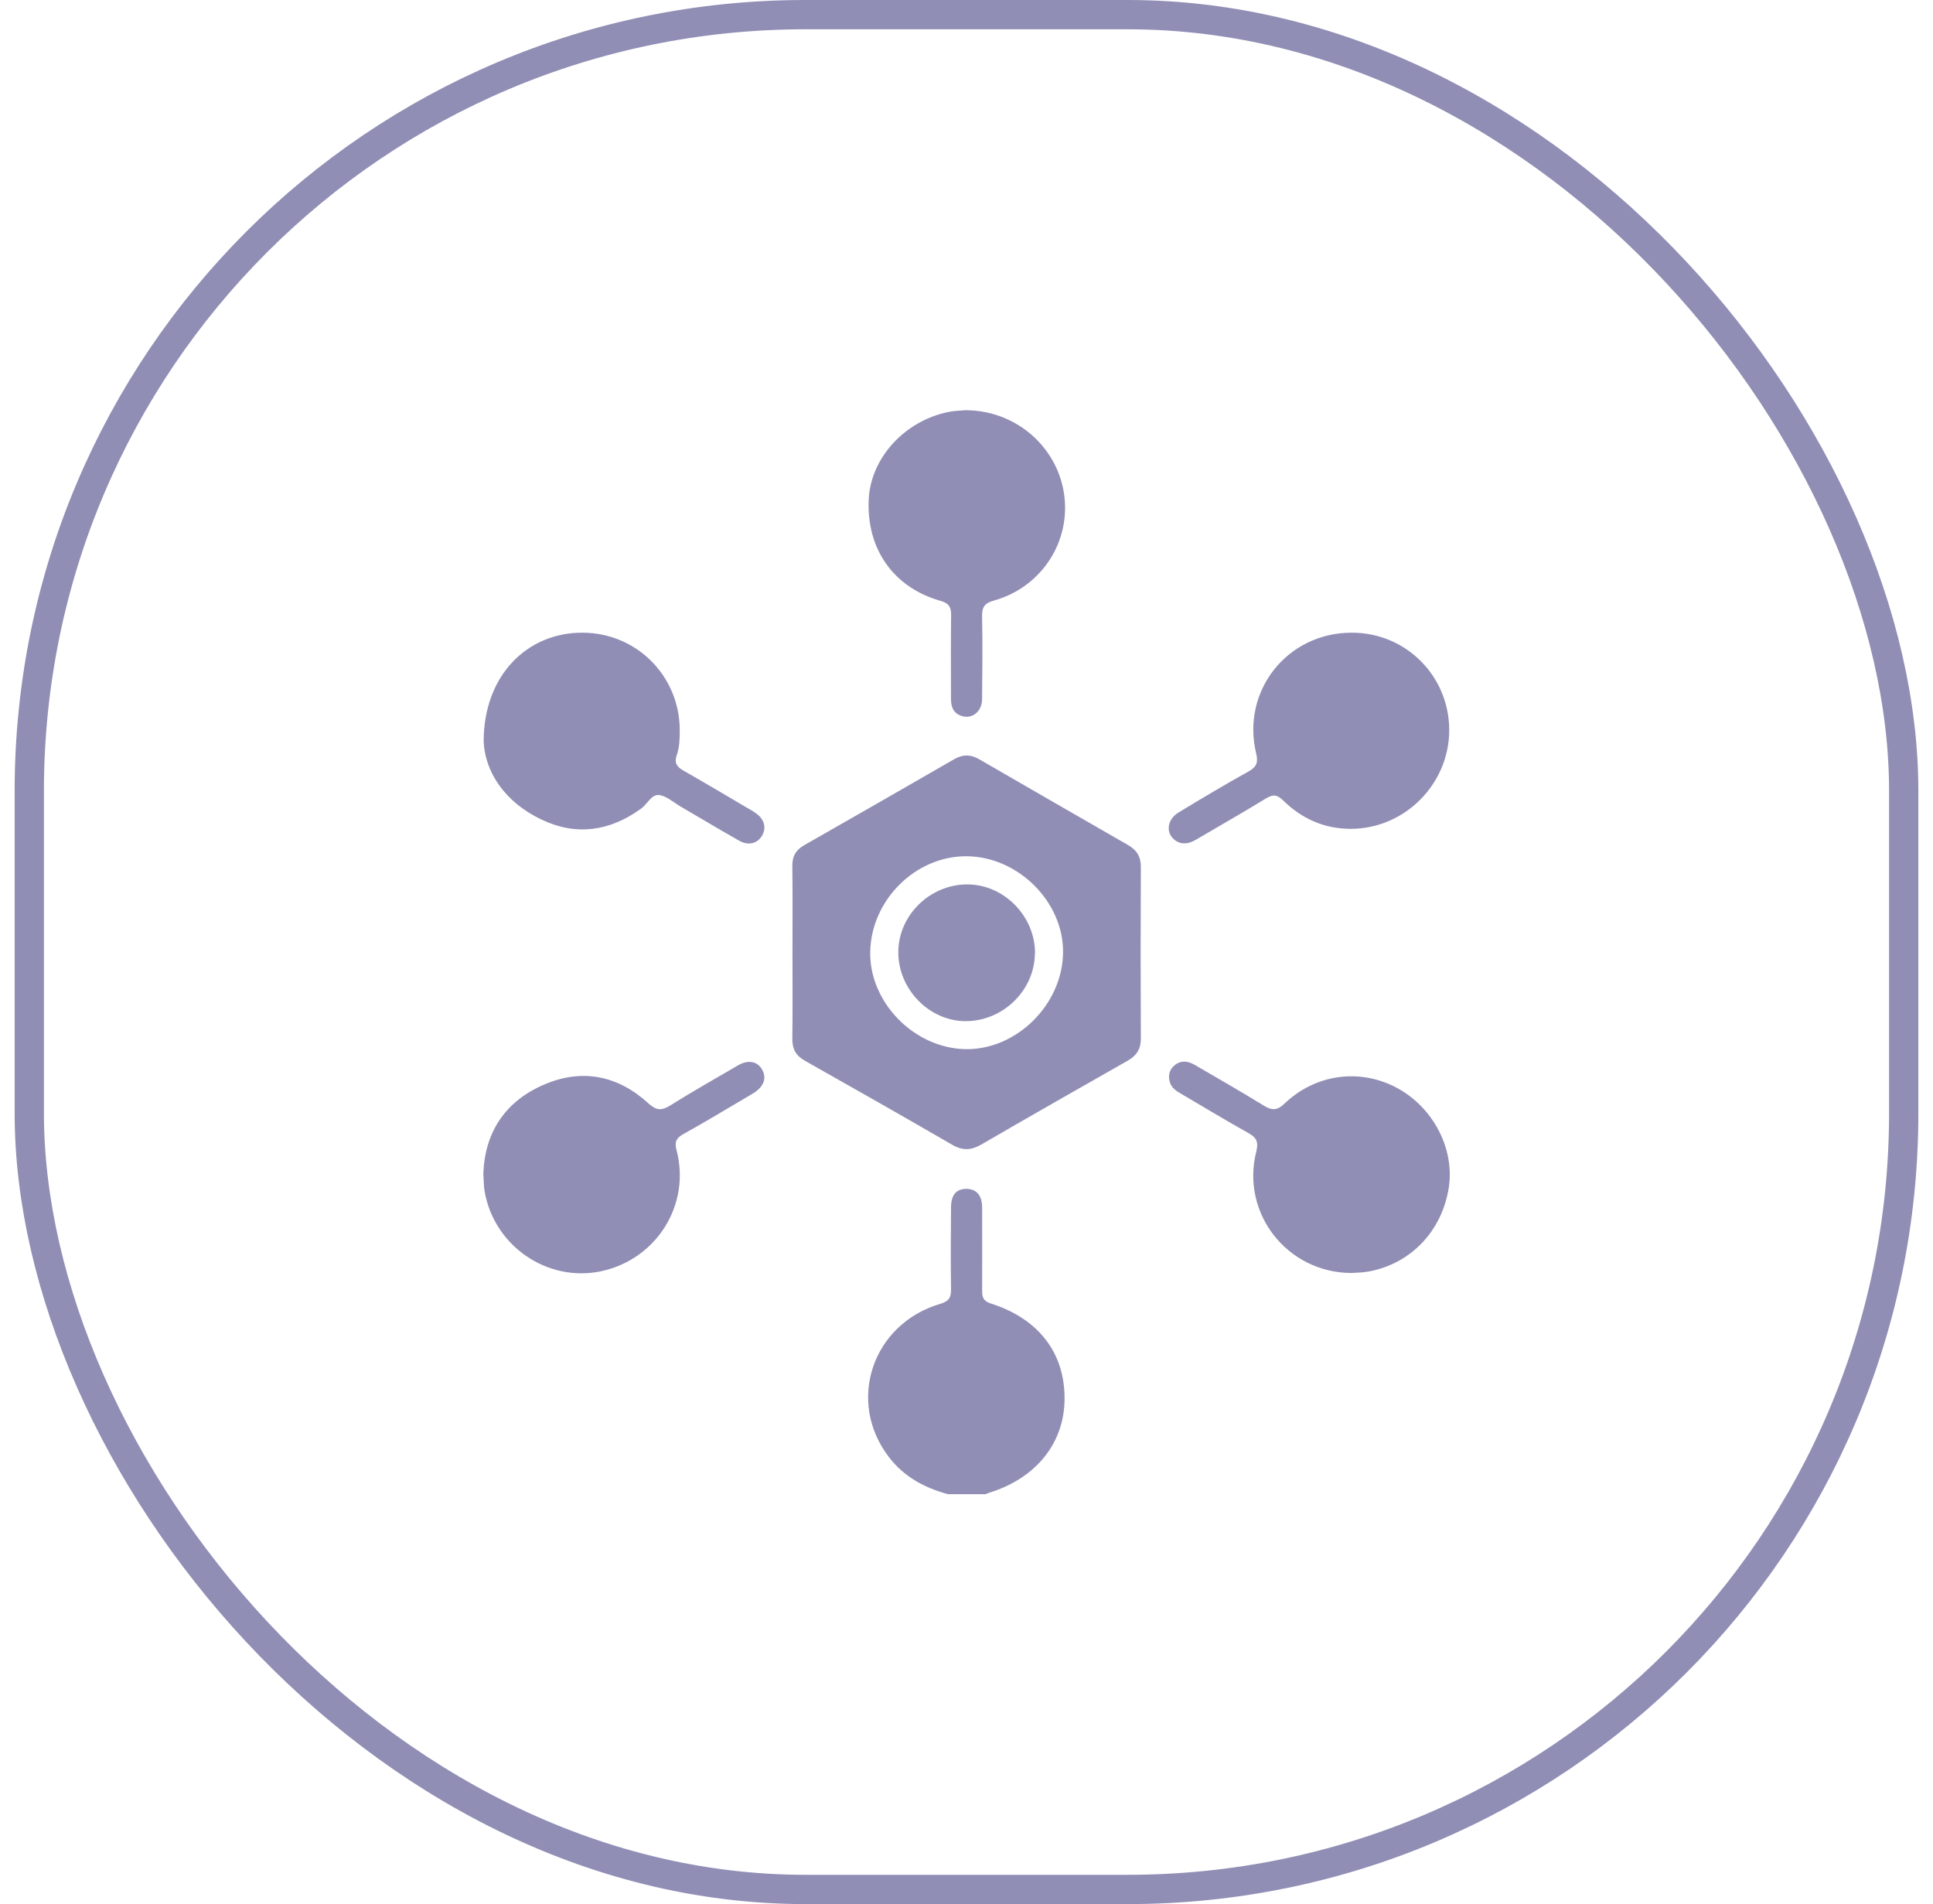 <svg width="66" height="65" viewBox="0 0 66 65" fill="none" xmlns="http://www.w3.org/2000/svg">
<rect x="1" y="0.5" width="64" height="64" rx="26.5" stroke="#908EB5"/>
<path d="M32.351 51.002C31.555 50.785 30.86 50.408 30.348 49.737C28.895 47.84 29.778 45.195 32.105 44.509C32.4 44.422 32.477 44.292 32.472 44.007C32.458 43.08 32.462 42.158 32.472 41.231C32.472 40.797 32.641 40.594 32.979 40.584C33.336 40.58 33.534 40.802 33.534 41.227C33.534 42.178 33.539 43.124 33.534 44.075C33.534 44.297 33.587 44.417 33.824 44.495C35.465 45.016 36.363 46.189 36.348 47.768C36.339 49.264 35.373 50.461 33.785 50.954C33.742 50.968 33.698 50.987 33.65 51.007H32.351V51.002Z" fill="#908EB5"/>
<path d="M27.058 32.527C27.058 31.543 27.067 30.553 27.053 29.568C27.048 29.225 27.178 29.008 27.473 28.844C29.177 27.874 30.876 26.899 32.575 25.919C32.865 25.75 33.135 25.745 33.425 25.914C35.12 26.894 36.819 27.874 38.518 28.849C38.822 29.023 38.957 29.25 38.953 29.607C38.943 31.557 38.943 33.502 38.953 35.453C38.953 35.81 38.812 36.032 38.508 36.206C36.833 37.157 35.163 38.108 33.502 39.073C33.164 39.266 32.875 39.286 32.527 39.088C30.852 38.117 29.167 37.162 27.483 36.211C27.174 36.037 27.048 35.81 27.053 35.453C27.067 34.478 27.058 33.502 27.058 32.532V32.527ZM33.01 29.23C31.267 29.216 29.747 30.717 29.713 32.489C29.679 34.212 31.204 35.776 32.957 35.815C34.704 35.849 36.283 34.289 36.297 32.508C36.312 30.79 34.767 29.245 33.01 29.23Z" fill="#908EB5"/>
<path d="M16.514 25.31C16.514 23.056 18 21.593 19.883 21.598C21.732 21.598 23.204 23.075 23.209 24.919C23.209 25.209 23.204 25.503 23.108 25.774C23.016 26.03 23.103 26.174 23.325 26.3C24.044 26.71 24.759 27.135 25.473 27.555C25.589 27.623 25.705 27.685 25.811 27.763C26.106 27.97 26.178 28.27 26.009 28.545C25.85 28.796 25.551 28.873 25.247 28.704C24.566 28.318 23.895 27.917 23.219 27.521C22.982 27.381 22.746 27.164 22.495 27.14C22.244 27.116 22.104 27.449 21.891 27.603C20.825 28.376 19.68 28.545 18.493 27.98C17.218 27.377 16.557 26.334 16.514 25.31Z" fill="#908EB5"/>
<path d="M16.505 40.025C16.563 38.644 17.258 37.582 18.595 37.017C19.889 36.467 21.101 36.718 22.138 37.664C22.404 37.905 22.583 37.925 22.877 37.741C23.64 37.263 24.427 36.819 25.204 36.365C25.551 36.167 25.86 36.23 26.02 36.51C26.184 36.795 26.087 37.08 25.749 37.302C25.677 37.35 25.605 37.389 25.532 37.432C24.798 37.867 24.065 38.306 23.321 38.721C23.085 38.856 23.027 38.982 23.099 39.262C23.591 41.12 22.423 42.984 20.536 43.394C18.692 43.79 16.862 42.535 16.543 40.652C16.515 40.474 16.519 40.295 16.5 40.025H16.505Z" fill="#908EB5"/>
<path d="M46.16 21.598C48.005 21.598 49.482 23.08 49.482 24.924C49.482 26.763 47.966 28.284 46.141 28.294C45.219 28.299 44.452 27.951 43.809 27.323C43.583 27.101 43.443 27.125 43.201 27.27C42.424 27.748 41.627 28.197 40.841 28.661C40.604 28.8 40.368 28.854 40.131 28.689C39.793 28.458 39.837 27.98 40.237 27.738C41.029 27.256 41.825 26.783 42.632 26.334C42.897 26.184 42.965 26.039 42.892 25.73C42.371 23.582 43.954 21.593 46.16 21.598Z" fill="#908EB5"/>
<path d="M46.137 43.456C43.959 43.447 42.362 41.429 42.893 39.314C42.98 38.967 42.893 38.827 42.613 38.672C41.845 38.243 41.097 37.789 40.339 37.345C40.17 37.248 40.006 37.147 39.943 36.944C39.876 36.717 39.924 36.51 40.112 36.36C40.324 36.186 40.566 36.22 40.788 36.35C41.58 36.809 42.371 37.263 43.148 37.741C43.428 37.914 43.607 37.914 43.858 37.673C44.92 36.659 46.436 36.461 47.696 37.137C48.937 37.803 49.67 39.218 49.468 40.536C49.236 42.027 48.169 43.147 46.716 43.408C46.528 43.442 46.335 43.442 46.142 43.456H46.137Z" fill="#908EB5"/>
<path d="M33.016 14.005C34.681 14.024 36.096 15.24 36.332 16.867C36.569 18.494 35.555 20.053 33.933 20.502C33.605 20.594 33.528 20.734 33.532 21.048C33.552 21.984 33.542 22.926 33.532 23.862C33.532 24.306 33.17 24.577 32.794 24.427C32.528 24.321 32.47 24.104 32.47 23.838C32.47 22.887 32.461 21.936 32.475 20.985C32.475 20.705 32.383 20.589 32.113 20.512C30.501 20.053 29.584 18.74 29.661 17.051C29.728 15.631 30.892 14.357 32.408 14.058C32.605 14.019 32.813 14.019 33.016 14V14.005Z" fill="#908EB5"/>
<path d="M35.335 32.552C35.326 33.812 34.235 34.869 32.955 34.859C31.715 34.849 30.662 33.758 30.672 32.494C30.677 31.234 31.768 30.177 33.052 30.191C34.297 30.205 35.35 31.292 35.34 32.552H35.335Z" fill="#908EB5"/>
</svg>
